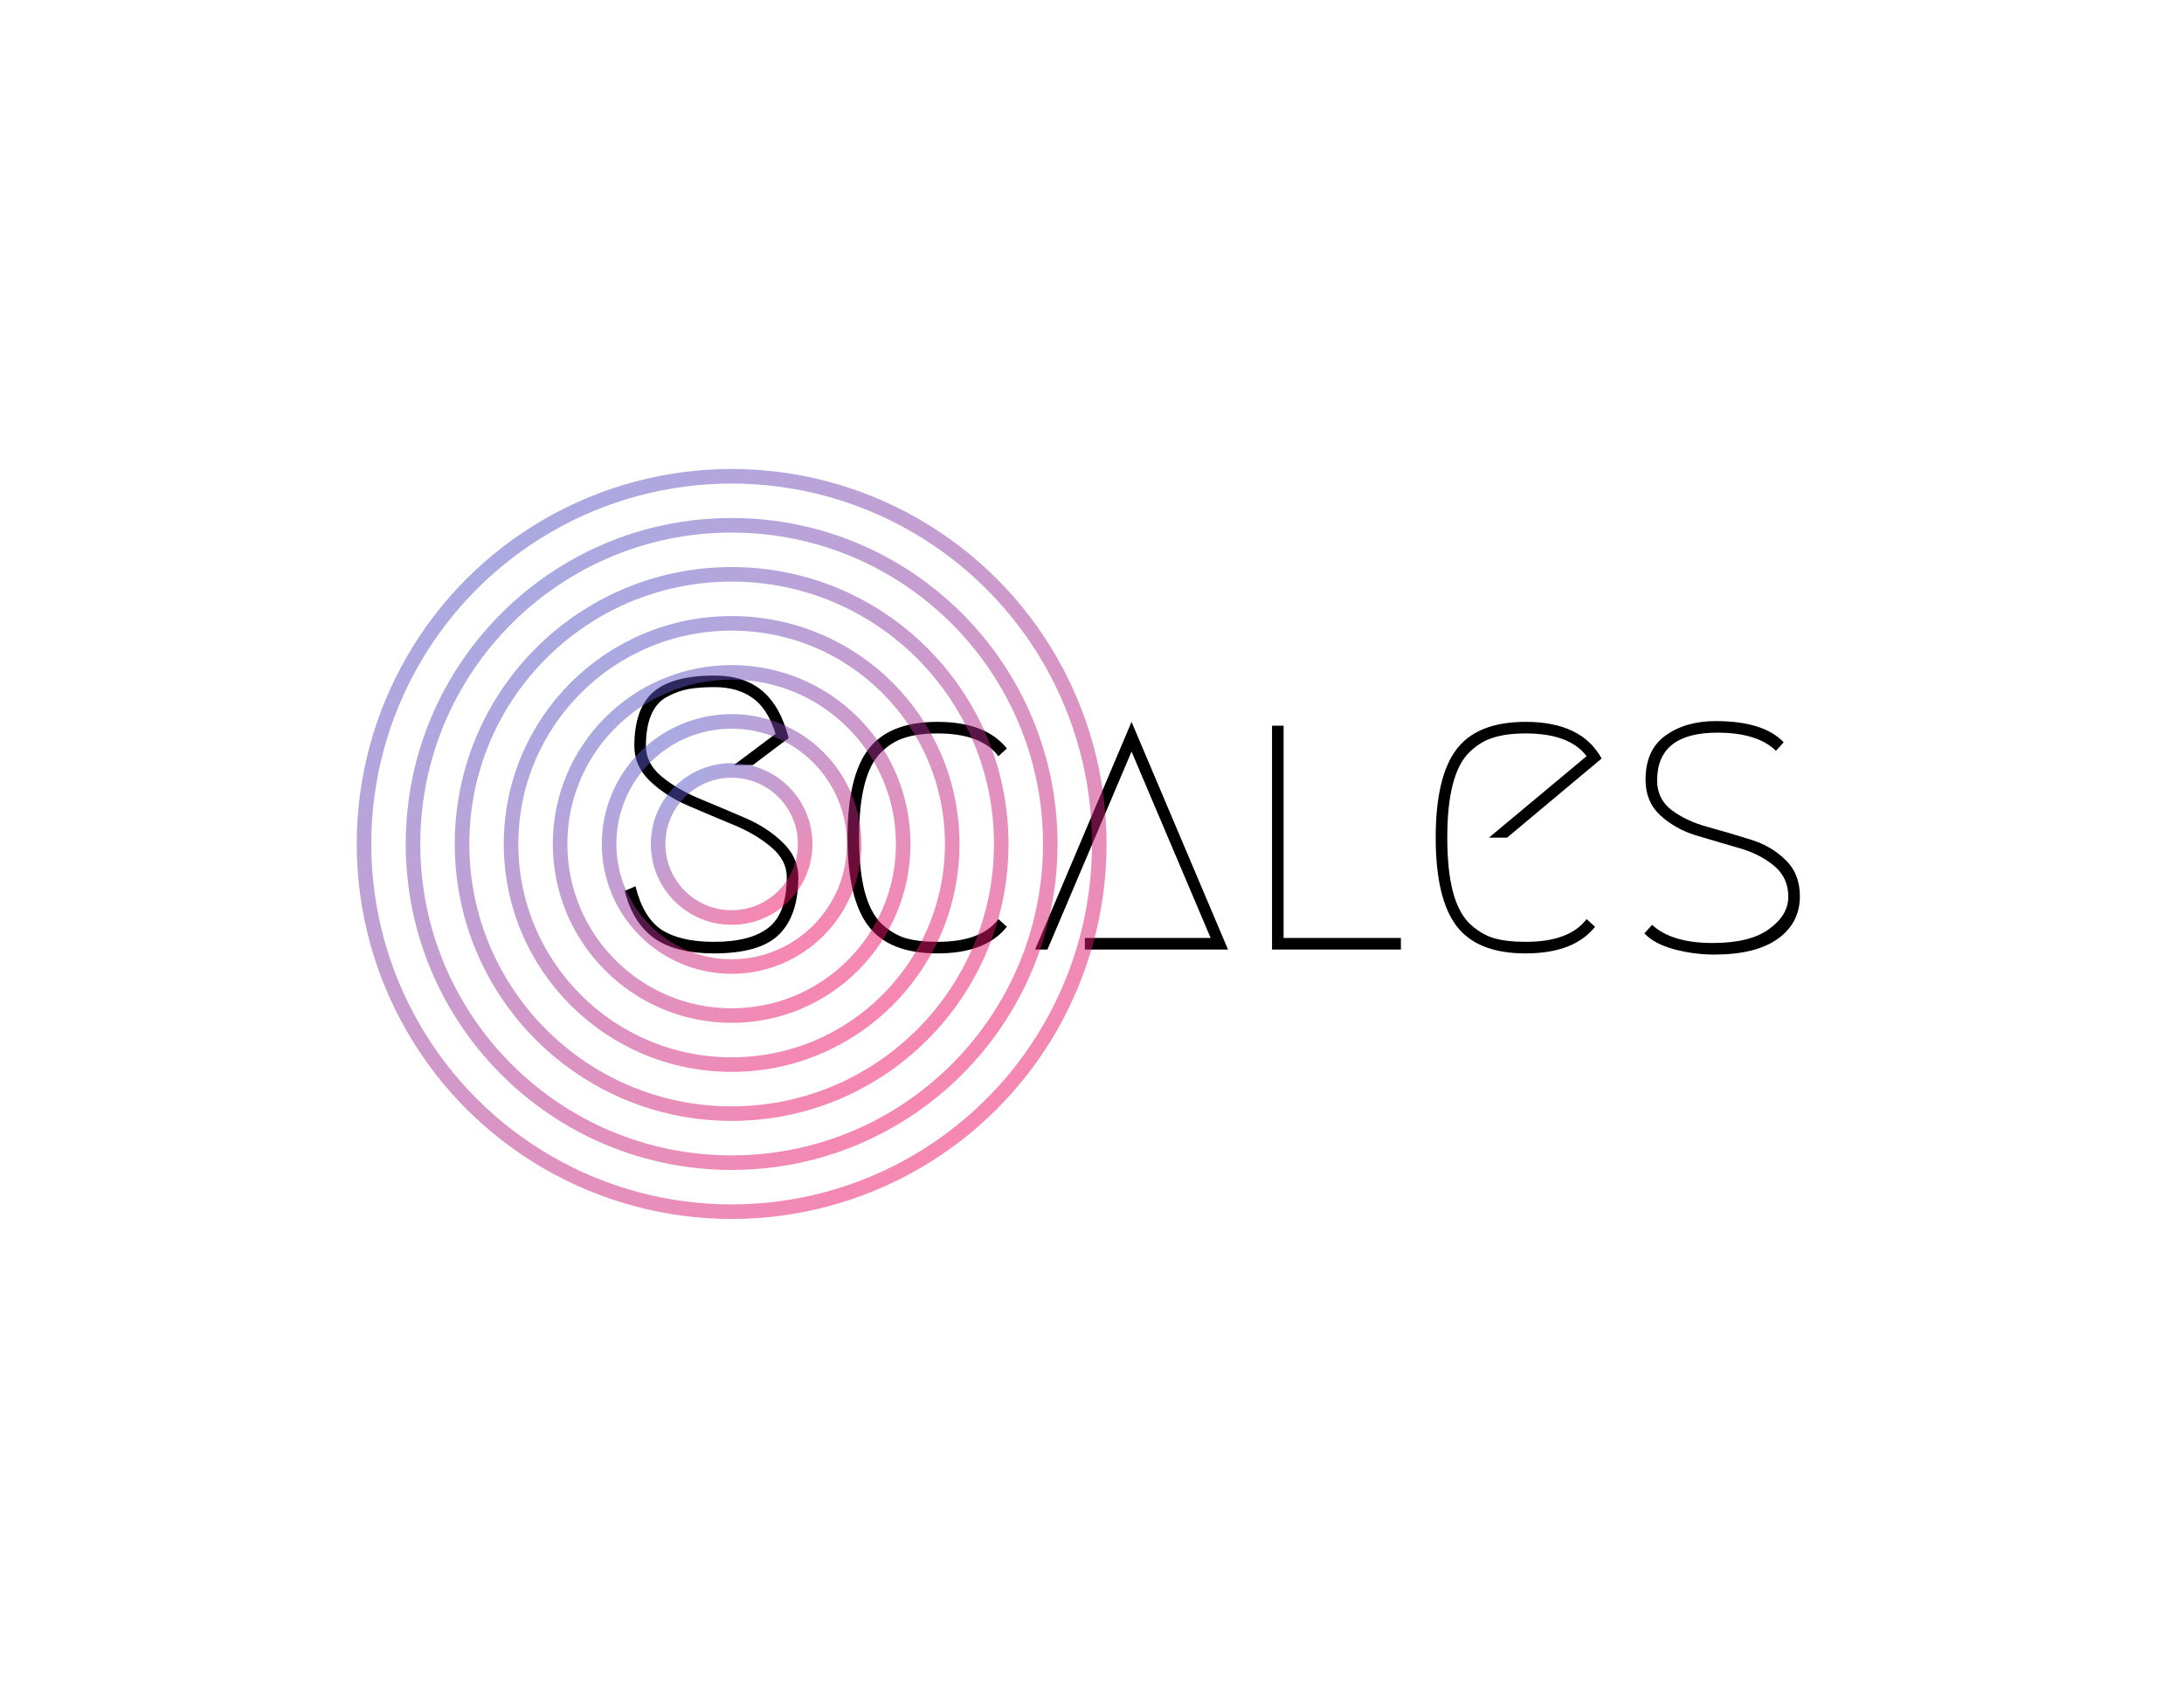 <svg width="300" height="231" viewBox="0 0 300 231" fill="none" xmlns="http://www.w3.org/2000/svg">
<path d="M87.134 102.477C87.134 99.05 88 96.577 89.731 95.057C91.462 93.538 94.271 92.778 98.158 92.778C100.879 92.778 103.069 93.485 104.73 94.898C106.391 96.312 107.592 98.467 108.334 101.364L103.405 105.074H100.808L106.532 100.781C105.79 98.414 104.712 96.753 103.299 95.799C101.921 94.845 100.207 94.368 98.158 94.368C96.745 94.368 95.543 94.457 94.554 94.633C93.6 94.81 92.628 95.163 91.639 95.693C90.685 96.188 89.961 97.001 89.466 98.131C88.971 99.262 88.724 100.711 88.724 102.477C88.724 104.032 89.431 105.41 90.844 106.611C92.293 107.813 94.042 108.837 96.091 109.685C98.14 110.533 100.19 111.399 102.239 112.282C104.324 113.166 106.073 114.296 107.486 115.674C108.935 117.052 109.659 118.642 109.659 120.444C109.659 123.978 108.776 126.61 107.009 128.341C105.278 130.073 102.292 130.938 98.052 130.938C94.589 130.938 91.869 130.249 89.89 128.871C87.911 127.458 86.551 125.285 85.809 122.352L87.293 121.716C88 124.578 89.201 126.575 90.897 127.705C92.628 128.801 95.013 129.348 98.052 129.348C101.444 129.348 103.953 128.695 105.578 127.387C107.239 126.08 108.069 123.766 108.069 120.444C108.069 118.89 107.345 117.512 105.896 116.31C104.483 115.109 102.734 114.084 100.649 113.236C98.6 112.388 96.55 111.523 94.501 110.639C92.452 109.756 90.703 108.625 89.254 107.247C87.841 105.869 87.134 104.279 87.134 102.477ZM119.281 127.175C117.373 124.667 116.419 120.621 116.419 115.038C116.419 109.456 117.373 105.41 119.281 102.901C121.189 100.393 124.351 99.138 128.768 99.138C133.185 99.138 136.365 100.357 138.308 102.795L137.142 103.855C135.587 101.771 132.796 100.728 128.768 100.728C127.001 100.728 125.517 100.923 124.316 101.311C123.115 101.665 122.002 102.354 120.977 103.378C119.988 104.368 119.246 105.834 118.751 107.777C118.256 109.685 118.009 112.106 118.009 115.038C118.009 117.971 118.256 120.409 118.751 122.352C119.246 124.26 119.988 125.727 120.977 126.751C122.002 127.741 123.115 128.43 124.316 128.818C125.517 129.172 127.001 129.348 128.768 129.348C132.796 129.348 135.587 128.306 137.142 126.221L138.308 127.281C136.365 129.719 133.185 130.938 128.768 130.938C124.351 130.938 121.189 129.684 119.281 127.175ZM149.02 128.818H166.298L155.433 103.219L143.879 130.408H142.183L155.433 99.138L168.683 130.408H149.02V128.818ZM192.431 128.818V130.408H174.729V99.668H176.319V128.818H192.431ZM219.102 127.281C217.159 129.719 213.979 130.938 209.562 130.938C205.145 130.938 201.983 129.684 200.075 127.175C198.167 124.667 197.213 120.621 197.213 115.038C197.213 109.456 198.167 105.41 200.075 102.901C201.983 100.393 205.145 99.138 209.562 99.138C214.685 99.138 218.166 100.817 220.003 104.173L207.018 115.038H204.527L217.936 103.855C216.381 101.771 213.59 100.728 209.562 100.728C207.795 100.728 206.311 100.923 205.11 101.311C203.909 101.665 202.796 102.354 201.771 103.378C200.782 104.368 200.04 105.834 199.545 107.777C199.05 109.685 198.803 112.106 198.803 115.038C198.803 117.971 199.05 120.409 199.545 122.352C200.04 124.26 200.782 125.727 201.771 126.751C202.796 127.741 203.909 128.43 205.11 128.818C206.311 129.172 207.795 129.348 209.562 129.348C213.59 129.348 216.381 128.306 217.936 126.221L219.102 127.281ZM235.683 99.032C240.064 99.032 243.174 100.004 245.011 101.947L243.951 103.113C242.255 101.453 239.57 100.622 235.895 100.622C230.383 100.622 227.627 102.813 227.627 107.194C227.627 108.89 228.298 110.251 229.641 111.275C230.984 112.265 232.609 113.024 234.517 113.554C236.46 114.084 238.386 114.65 240.294 115.25C242.237 115.816 243.88 116.752 245.223 118.059C246.566 119.331 247.237 121.01 247.237 123.094C247.237 125.532 246.23 127.476 244.216 128.924C242.202 130.373 239.287 131.097 235.471 131.097C233.598 131.097 231.743 130.85 229.906 130.355C228.104 129.861 226.761 129.136 225.878 128.182L226.938 127.016C228.74 128.677 231.514 129.507 235.259 129.507C238.686 129.507 241.266 128.871 242.997 127.599C244.764 126.327 245.647 124.843 245.647 123.147C245.647 121.381 244.976 119.95 243.633 118.854C242.29 117.759 240.647 116.946 238.704 116.416C236.796 115.851 234.87 115.286 232.927 114.72C231.019 114.12 229.394 113.201 228.051 111.964C226.708 110.728 226.037 109.102 226.037 107.088C226.037 104.368 226.938 102.354 228.74 101.046C230.577 99.704 232.892 99.032 235.683 99.032Z" fill="black"/>
<circle cx="100.5" cy="115.909" r="10.1" stroke="url(#paint0_linear_5_10)" stroke-opacity="0.5" stroke-width="2"/>
<circle cx="100.5" cy="115.908" r="16.833" stroke="url(#paint1_linear_5_10)" stroke-opacity="0.5" stroke-width="2"/>
<circle cx="100.5" cy="115.908" r="23.567" stroke="url(#paint2_linear_5_10)" stroke-opacity="0.5" stroke-width="2"/>
<circle cx="100.5" cy="115.908" r="30.3" stroke="url(#paint3_linear_5_10)" stroke-opacity="0.5" stroke-width="2"/>
<circle cx="100.5" cy="115.908" r="37.033" stroke="url(#paint4_linear_5_10)" stroke-opacity="0.5" stroke-width="2"/>
<circle cx="100.5" cy="115.908" r="43.767" stroke="url(#paint5_linear_5_10)" stroke-opacity="0.5" stroke-width="2"/>
<circle cx="100.5" cy="115.908" r="50.5" stroke="url(#paint6_linear_5_10)" stroke-opacity="0.5" stroke-width="2"/>
<defs>
<linearGradient id="paint0_linear_5_10" x1="88.097" y1="101.928" x2="106.312" y2="125.318" gradientUnits="userSpaceOnUse">
<stop offset="0.007" stop-color="#1C6FEC"/>
<stop offset="1" stop-color="#F30F61"/>
</linearGradient>
<linearGradient id="paint1_linear_5_10" x1="79.829" y1="92.608" x2="110.186" y2="131.591" gradientUnits="userSpaceOnUse">
<stop offset="0.007" stop-color="#1C6FEC"/>
<stop offset="1" stop-color="#F30F61"/>
</linearGradient>
<linearGradient id="paint2_linear_5_10" x1="71.561" y1="83.287" x2="114.061" y2="137.865" gradientUnits="userSpaceOnUse">
<stop offset="0.007" stop-color="#1C6FEC"/>
<stop offset="1" stop-color="#F30F61"/>
</linearGradient>
<linearGradient id="paint3_linear_5_10" x1="63.292" y1="73.967" x2="117.936" y2="144.138" gradientUnits="userSpaceOnUse">
<stop offset="0.007" stop-color="#1C6FEC"/>
<stop offset="1" stop-color="#F30F61"/>
</linearGradient>
<linearGradient id="paint4_linear_5_10" x1="55.024" y1="64.647" x2="121.81" y2="150.411" gradientUnits="userSpaceOnUse">
<stop offset="0.007" stop-color="#1C6FEC"/>
<stop offset="1" stop-color="#F30F61"/>
</linearGradient>
<linearGradient id="paint5_linear_5_10" x1="46.756" y1="55.326" x2="125.685" y2="156.684" gradientUnits="userSpaceOnUse">
<stop offset="0.007" stop-color="#1C6FEC"/>
<stop offset="1" stop-color="#F30F61"/>
</linearGradient>
<linearGradient id="paint6_linear_5_10" x1="38.487" y1="46.006" x2="129.559" y2="162.957" gradientUnits="userSpaceOnUse">
<stop offset="0.007" stop-color="#1C6FEC"/>
<stop offset="1" stop-color="#F30F61"/>
</linearGradient>
</defs>
</svg>
